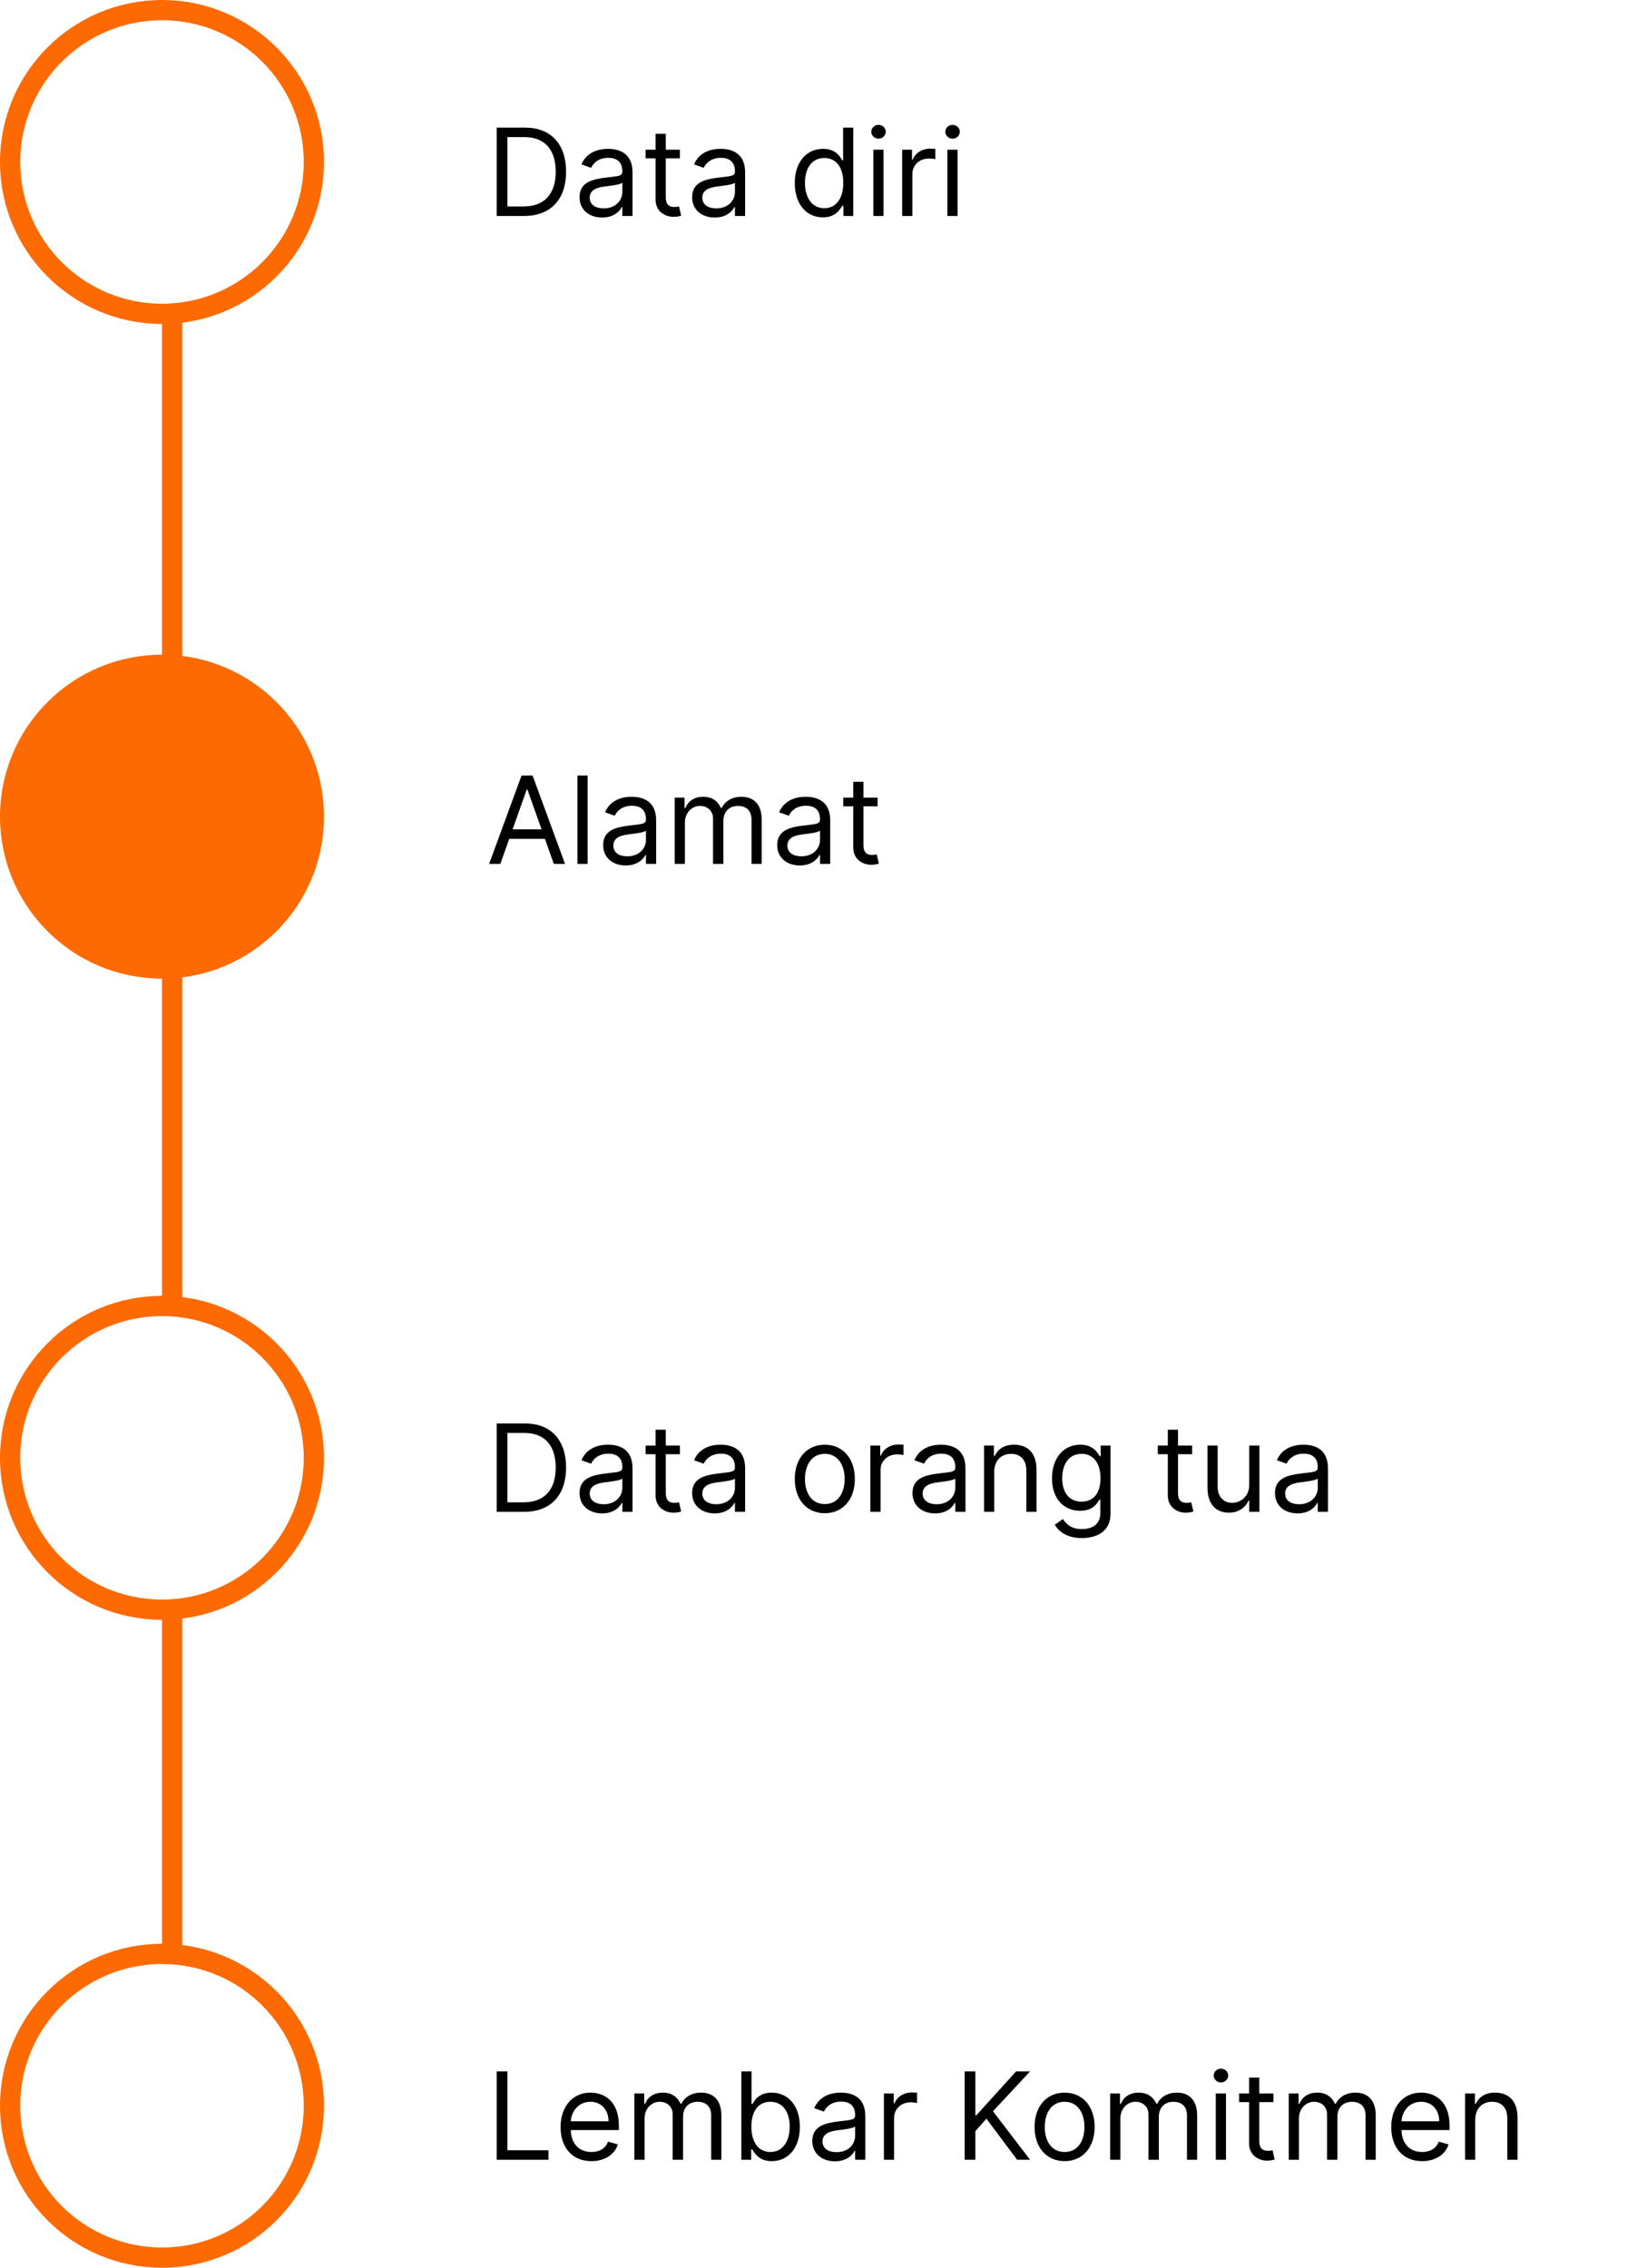 <svg width="244" height="336" viewBox="0 0 244 336" fill="none" xmlns="http://www.w3.org/2000/svg">

<path d="M77.625 32C81.614 32 83.864 29.52 83.864 25.429C83.864 21.364 81.614 18.909 77.804 18.909H73.585V32H77.625ZM75.171 30.594V20.315H77.702C80.77 20.315 82.329 22.259 82.329 25.429C82.329 28.625 80.77 30.594 77.523 30.594H75.171ZM89.207 32.23C90.921 32.23 91.815 31.31 92.122 30.671H92.199V32H93.707V25.531C93.707 22.412 91.329 22.054 90.077 22.054C88.594 22.054 86.906 22.565 86.139 24.355L87.571 24.866C87.903 24.151 88.69 23.384 90.128 23.384C91.515 23.384 92.199 24.119 92.199 25.378V25.429C92.199 26.158 91.457 26.094 89.668 26.324C87.846 26.56 85.858 26.963 85.858 29.213C85.858 31.131 87.341 32.23 89.207 32.23ZM89.438 30.875C88.236 30.875 87.367 30.338 87.367 29.29C87.367 28.139 88.415 27.781 89.591 27.628C90.23 27.551 91.943 27.372 92.199 27.065V28.446C92.199 29.673 91.227 30.875 89.438 30.875ZM100.731 22.182H98.634V19.829H97.126V22.182H95.643V23.46H97.126V29.597C97.126 31.31 98.506 32.128 99.785 32.128C100.347 32.128 100.705 32.026 100.91 31.949L100.603 30.594C100.475 30.619 100.27 30.671 99.938 30.671C99.273 30.671 98.634 30.466 98.634 29.188V23.46H100.731V22.182ZM105.889 32.23C107.602 32.23 108.497 31.31 108.804 30.671H108.881V32H110.389V25.531C110.389 22.412 108.011 22.054 106.758 22.054C105.275 22.054 103.588 22.565 102.821 24.355L104.253 24.866C104.585 24.151 105.371 23.384 106.809 23.384C108.197 23.384 108.881 24.119 108.881 25.378V25.429C108.881 26.158 108.139 26.094 106.349 26.324C104.528 26.56 102.54 26.963 102.54 29.213C102.54 31.131 104.023 32.23 105.889 32.23ZM106.119 30.875C104.917 30.875 104.048 30.338 104.048 29.29C104.048 28.139 105.096 27.781 106.273 27.628C106.912 27.551 108.625 27.372 108.881 27.065V28.446C108.881 29.673 107.909 30.875 106.119 30.875ZM121.912 32.205C123.804 32.205 124.444 31.028 124.776 30.491H124.955V32H126.412V18.909H124.904V23.741H124.776C124.444 23.23 123.855 22.054 121.938 22.054C119.458 22.054 117.745 24.023 117.745 27.116C117.745 30.236 119.458 32.205 121.912 32.205ZM122.117 30.849C120.225 30.849 119.253 29.188 119.253 27.091C119.253 25.02 120.199 23.409 122.117 23.409C123.958 23.409 124.929 24.892 124.929 27.091C124.929 29.315 123.932 30.849 122.117 30.849ZM129.385 32H130.893V22.182H129.385V32ZM130.152 20.546C130.74 20.546 131.225 20.085 131.225 19.523C131.225 18.96 130.74 18.5 130.152 18.5C129.564 18.5 129.078 18.96 129.078 19.523C129.078 20.085 129.564 20.546 130.152 20.546ZM133.656 32H135.165V25.787C135.165 24.457 136.213 23.486 137.645 23.486C138.047 23.486 138.463 23.562 138.565 23.588V22.054C138.393 22.041 137.996 22.028 137.773 22.028C136.596 22.028 135.574 22.693 135.216 23.665H135.113V22.182H133.656V32ZM140.353 32H141.862V22.182H140.353V32ZM141.12 20.546C141.708 20.546 142.194 20.085 142.194 19.523C142.194 18.96 141.708 18.5 141.12 18.5C140.532 18.5 140.047 18.96 140.047 19.523C140.047 20.085 140.532 20.546 141.12 20.546Z" fill="black"/>
<path d="M74.122 128L75.439 124.293H80.731L82.048 128H83.71L78.903 114.909H77.267L72.46 128H74.122ZM75.938 122.886L78.034 116.98H78.136L80.233 122.886H75.938ZM87.053 114.909H85.545V128H87.053V114.909ZM92.705 128.23C94.418 128.23 95.313 127.31 95.62 126.67H95.697V128H97.205V121.531C97.205 118.412 94.828 118.054 93.575 118.054C92.092 118.054 90.404 118.565 89.637 120.355L91.069 120.866C91.401 120.151 92.188 119.384 93.626 119.384C95.013 119.384 95.697 120.119 95.697 121.378V121.429C95.697 122.158 94.955 122.094 93.166 122.324C91.344 122.56 89.356 122.963 89.356 125.213C89.356 127.131 90.839 128.23 92.705 128.23ZM92.936 126.875C91.734 126.875 90.865 126.338 90.865 125.29C90.865 124.139 91.913 123.781 93.089 123.628C93.728 123.551 95.441 123.372 95.697 123.065V124.446C95.697 125.673 94.725 126.875 92.936 126.875ZM99.959 128H101.467V121.864C101.467 120.425 102.516 119.409 103.692 119.409C104.836 119.409 105.635 120.157 105.635 121.276V128H107.169V121.608C107.169 120.342 107.962 119.409 109.342 119.409C110.416 119.409 111.337 119.978 111.337 121.429V128H112.845V121.429C112.845 119.121 111.605 118.054 109.854 118.054C108.447 118.054 107.418 118.7 106.913 119.716H106.811C106.325 118.668 105.469 118.054 104.178 118.054C102.899 118.054 101.953 118.668 101.544 119.716H101.416V118.182H99.959V128ZM118.493 128.23C120.206 128.23 121.1 127.31 121.407 126.67H121.484V128H122.993V121.531C122.993 118.412 120.615 118.054 119.362 118.054C117.879 118.054 116.191 118.565 115.424 120.355L116.856 120.866C117.189 120.151 117.975 119.384 119.413 119.384C120.8 119.384 121.484 120.119 121.484 121.378V121.429C121.484 122.158 120.743 122.094 118.953 122.324C117.131 122.56 115.143 122.963 115.143 125.213C115.143 127.131 116.626 128.23 118.493 128.23ZM118.723 126.875C117.521 126.875 116.652 126.338 116.652 125.29C116.652 124.139 117.7 123.781 118.876 123.628C119.515 123.551 121.228 123.372 121.484 123.065V124.446C121.484 125.673 120.512 126.875 118.723 126.875ZM130.016 118.182H127.919V115.83H126.411V118.182H124.928V119.46H126.411V125.597C126.411 127.31 127.791 128.128 129.07 128.128C129.632 128.128 129.99 128.026 130.195 127.949L129.888 126.594C129.76 126.619 129.556 126.67 129.223 126.67C128.558 126.67 127.919 126.466 127.919 125.188V119.46H130.016V118.182Z" fill="black"/>
<circle cx="24" cy="24" r="22.5" stroke="#FD6A02" stroke-width="3"/>
<circle cx="24" cy="121" r="22.5" fill="#FD6A02" stroke="#FD6A02" stroke-width="3"/>
<path d="M77.625 224C81.614 224 83.864 221.52 83.864 217.429C83.864 213.364 81.614 210.909 77.804 210.909H73.585V224H77.625ZM75.171 222.594V212.315H77.702C80.77 212.315 82.329 214.259 82.329 217.429C82.329 220.625 80.77 222.594 77.523 222.594H75.171ZM89.207 224.23C90.921 224.23 91.815 223.31 92.122 222.67H92.199V224H93.707V217.531C93.707 214.412 91.329 214.054 90.077 214.054C88.594 214.054 86.906 214.565 86.139 216.355L87.571 216.866C87.903 216.151 88.69 215.384 90.128 215.384C91.515 215.384 92.199 216.119 92.199 217.378V217.429C92.199 218.158 91.457 218.094 89.668 218.324C87.846 218.56 85.858 218.963 85.858 221.213C85.858 223.131 87.341 224.23 89.207 224.23ZM89.438 222.875C88.236 222.875 87.367 222.338 87.367 221.29C87.367 220.139 88.415 219.781 89.591 219.628C90.23 219.551 91.943 219.372 92.199 219.065V220.446C92.199 221.673 91.227 222.875 89.438 222.875ZM100.731 214.182H98.634V211.83H97.126V214.182H95.643V215.46H97.126V221.597C97.126 223.31 98.506 224.128 99.785 224.128C100.347 224.128 100.705 224.026 100.91 223.949L100.603 222.594C100.475 222.619 100.27 222.67 99.938 222.67C99.273 222.67 98.634 222.466 98.634 221.188V215.46H100.731V214.182ZM105.889 224.23C107.602 224.23 108.497 223.31 108.804 222.67H108.881V224H110.389V217.531C110.389 214.412 108.011 214.054 106.758 214.054C105.275 214.054 103.588 214.565 102.821 216.355L104.253 216.866C104.585 216.151 105.371 215.384 106.809 215.384C108.197 215.384 108.881 216.119 108.881 217.378V217.429C108.881 218.158 108.139 218.094 106.349 218.324C104.528 218.56 102.54 218.963 102.54 221.213C102.54 223.131 104.023 224.23 105.889 224.23ZM106.119 222.875C104.917 222.875 104.048 222.338 104.048 221.29C104.048 220.139 105.096 219.781 106.273 219.628C106.912 219.551 108.625 219.372 108.881 219.065V220.446C108.881 221.673 107.909 222.875 106.119 222.875ZM122.194 224.205C124.853 224.205 126.642 222.185 126.642 219.142C126.642 216.074 124.853 214.054 122.194 214.054C119.534 214.054 117.745 216.074 117.745 219.142C117.745 222.185 119.534 224.205 122.194 224.205ZM122.194 222.849C120.174 222.849 119.253 221.111 119.253 219.142C119.253 217.173 120.174 215.409 122.194 215.409C124.213 215.409 125.134 217.173 125.134 219.142C125.134 221.111 124.213 222.849 122.194 222.849ZM128.945 224H130.454V217.787C130.454 216.457 131.502 215.486 132.934 215.486C133.336 215.486 133.752 215.562 133.854 215.588V214.054C133.682 214.041 133.285 214.028 133.062 214.028C131.885 214.028 130.863 214.693 130.505 215.665H130.403V214.182H128.945V224ZM138.532 224.23C140.245 224.23 141.14 223.31 141.446 222.67H141.523V224H143.032V217.531C143.032 214.412 140.654 214.054 139.401 214.054C137.918 214.054 136.23 214.565 135.463 216.355L136.895 216.866C137.228 216.151 138.014 215.384 139.452 215.384C140.839 215.384 141.523 216.119 141.523 217.378V217.429C141.523 218.158 140.782 218.094 138.992 218.324C137.17 218.56 135.182 218.963 135.182 221.213C135.182 223.131 136.665 224.23 138.532 224.23ZM138.762 222.875C137.56 222.875 136.691 222.338 136.691 221.29C136.691 220.139 137.739 219.781 138.915 219.628C139.554 219.551 141.267 219.372 141.523 219.065V220.446C141.523 221.673 140.551 222.875 138.762 222.875ZM147.294 218.094C147.294 216.381 148.355 215.409 149.799 215.409C151.199 215.409 152.049 216.323 152.049 217.864V224H153.558V217.761C153.558 215.256 152.222 214.054 150.234 214.054C148.751 214.054 147.83 214.719 147.37 215.716H147.242V214.182H145.785V224H147.294V218.094ZM160.277 227.886C162.63 227.886 164.522 226.812 164.522 224.281V214.182H163.064V215.741H162.911C162.578 215.23 161.965 214.054 160.047 214.054C157.567 214.054 155.854 216.023 155.854 219.04C155.854 222.108 157.644 223.847 160.022 223.847C161.939 223.847 162.553 222.722 162.885 222.185H163.013V224.179C163.013 225.815 161.863 226.557 160.277 226.557C158.494 226.557 157.868 225.617 157.465 225.074L156.263 225.918C156.877 226.947 158.085 227.886 160.277 227.886ZM160.226 222.491C158.334 222.491 157.363 221.06 157.363 219.014C157.363 217.02 158.309 215.409 160.226 215.409C162.067 215.409 163.039 216.892 163.039 219.014C163.039 221.188 162.042 222.491 160.226 222.491ZM176.615 214.182H174.519V211.83H173.01V214.182H171.527V215.46H173.01V221.597C173.01 223.31 174.391 224.128 175.669 224.128C176.232 224.128 176.59 224.026 176.794 223.949L176.488 222.594C176.36 222.619 176.155 222.67 175.823 222.67C175.158 222.67 174.519 222.466 174.519 221.188V215.46H176.615V214.182ZM185.072 219.986C185.072 221.827 183.666 222.67 182.541 222.67C181.288 222.67 180.393 221.75 180.393 220.318V214.182H178.885V220.42C178.885 222.926 180.214 224.128 182.055 224.128C183.538 224.128 184.51 223.335 184.97 222.338H185.072V224H186.581V214.182H185.072V219.986ZM192.233 224.23C193.946 224.23 194.841 223.31 195.148 222.67H195.224V224H196.733V217.531C196.733 214.412 194.355 214.054 193.102 214.054C191.619 214.054 189.932 214.565 189.165 216.355L190.596 216.866C190.929 216.151 191.715 215.384 193.153 215.384C194.54 215.384 195.224 216.119 195.224 217.378V217.429C195.224 218.158 194.483 218.094 192.693 218.324C190.871 218.56 188.883 218.963 188.883 221.213C188.883 223.131 190.366 224.23 192.233 224.23ZM192.463 222.875C191.261 222.875 190.392 222.338 190.392 221.29C190.392 220.139 191.44 219.781 192.616 219.628C193.256 219.551 194.969 219.372 195.224 219.065V220.446C195.224 221.673 194.253 222.875 192.463 222.875Z" fill="black"/>
<circle cx="24" cy="216" r="22.5" stroke="#FD6A02" stroke-width="3"/>
<path d="M73.585 320H81.256V318.594H75.171V306.909H73.585V320ZM87.622 320.205C89.617 320.205 91.074 319.207 91.534 317.724L90.077 317.315C89.693 318.338 88.805 318.849 87.622 318.849C85.852 318.849 84.631 317.705 84.56 315.602H91.688V314.963C91.688 311.307 89.514 310.054 87.469 310.054C84.81 310.054 83.046 312.151 83.046 315.168C83.046 318.185 84.784 320.205 87.622 320.205ZM84.56 314.298C84.663 312.771 85.743 311.409 87.469 311.409C89.105 311.409 90.153 312.636 90.153 314.298H84.56ZM93.982 320H95.491V313.864C95.491 312.425 96.539 311.409 97.715 311.409C98.859 311.409 99.658 312.157 99.658 313.276V320H101.192V313.608C101.192 312.342 101.985 311.409 103.366 311.409C104.44 311.409 105.36 311.978 105.36 313.429V320H106.869V313.429C106.869 311.121 105.629 310.054 103.877 310.054C102.471 310.054 101.442 310.7 100.937 311.716H100.835C100.349 310.668 99.492 310.054 98.201 310.054C96.923 310.054 95.977 310.668 95.567 311.716H95.44V310.182H93.982V320ZM109.831 320H111.289V318.491H111.468C111.8 319.028 112.439 320.205 114.331 320.205C116.786 320.205 118.499 318.236 118.499 315.116C118.499 312.023 116.786 310.054 114.306 310.054C112.388 310.054 111.8 311.23 111.468 311.741H111.34V306.909H109.831V320ZM111.314 315.091C111.314 312.892 112.286 311.409 114.127 311.409C116.044 311.409 116.99 313.02 116.99 315.091C116.99 317.188 116.019 318.849 114.127 318.849C112.311 318.849 111.314 317.315 111.314 315.091ZM123.696 320.23C125.409 320.23 126.304 319.31 126.61 318.67H126.687V320H128.196V313.531C128.196 310.412 125.818 310.054 124.565 310.054C123.082 310.054 121.395 310.565 120.627 312.355L122.059 312.866C122.392 312.151 123.178 311.384 124.616 311.384C126.003 311.384 126.687 312.119 126.687 313.378V313.429C126.687 314.158 125.946 314.094 124.156 314.324C122.334 314.56 120.346 314.963 120.346 317.213C120.346 319.131 121.829 320.23 123.696 320.23ZM123.926 318.875C122.724 318.875 121.855 318.338 121.855 317.29C121.855 316.139 122.903 315.781 124.079 315.628C124.718 315.551 126.431 315.372 126.687 315.065V316.446C126.687 317.673 125.716 318.875 123.926 318.875ZM130.949 320H132.458V313.787C132.458 312.457 133.506 311.486 134.938 311.486C135.34 311.486 135.756 311.562 135.858 311.588V310.054C135.686 310.041 135.289 310.028 135.066 310.028C133.889 310.028 132.867 310.693 132.509 311.665H132.406V310.182H130.949V320ZM142.913 320H144.499V315.756L146.135 313.915L150.686 320H152.604L147.107 312.815L152.604 306.909H150.533L144.652 313.403H144.499V306.909H142.913V320ZM157.719 320.205C160.378 320.205 162.168 318.185 162.168 315.142C162.168 312.074 160.378 310.054 157.719 310.054C155.06 310.054 153.27 312.074 153.27 315.142C153.27 318.185 155.06 320.205 157.719 320.205ZM157.719 318.849C155.699 318.849 154.779 317.111 154.779 315.142C154.779 313.173 155.699 311.409 157.719 311.409C159.739 311.409 160.659 313.173 160.659 315.142C160.659 317.111 159.739 318.849 157.719 318.849ZM164.471 320H165.979V313.864C165.979 312.425 167.027 311.409 168.203 311.409C169.348 311.409 170.147 312.157 170.147 313.276V320H171.681V313.608C171.681 312.342 172.473 311.409 173.854 311.409C174.928 311.409 175.848 311.978 175.848 313.429V320H177.357V313.429C177.357 311.121 176.117 310.054 174.365 310.054C172.959 310.054 171.93 310.7 171.425 311.716H171.323C170.837 310.668 169.98 310.054 168.689 310.054C167.411 310.054 166.465 310.668 166.056 311.716H165.928V310.182H164.471V320ZM180.115 320H181.624V310.182H180.115V320ZM180.882 308.545C181.47 308.545 181.956 308.085 181.956 307.523C181.956 306.96 181.47 306.5 180.882 306.5C180.294 306.5 179.808 306.96 179.808 307.523C179.808 308.085 180.294 308.545 180.882 308.545ZM188.656 310.182H186.56V307.83H185.051V310.182H183.568V311.46H185.051V317.597C185.051 319.31 186.432 320.128 187.71 320.128C188.273 320.128 188.631 320.026 188.835 319.949L188.529 318.594C188.401 318.619 188.196 318.67 187.864 318.67C187.199 318.67 186.56 318.466 186.56 317.188V311.46H188.656V310.182ZM190.926 320H192.434V313.864C192.434 312.425 193.482 311.409 194.659 311.409C195.803 311.409 196.602 312.157 196.602 313.276V320H198.136V313.608C198.136 312.342 198.928 311.409 200.309 311.409C201.383 311.409 202.303 311.978 202.303 313.429V320H203.812V313.429C203.812 311.121 202.572 310.054 200.82 310.054C199.414 310.054 198.385 310.7 197.88 311.716H197.778C197.292 310.668 196.436 310.054 195.144 310.054C193.866 310.054 192.92 310.668 192.511 311.716H192.383V310.182H190.926V320ZM210.687 320.205C212.681 320.205 214.138 319.207 214.599 317.724L213.141 317.315C212.758 318.338 211.869 318.849 210.687 318.849C208.916 318.849 207.695 317.705 207.625 315.602H214.752V314.963C214.752 311.307 212.579 310.054 210.533 310.054C207.874 310.054 206.11 312.151 206.11 315.168C206.11 318.185 207.849 320.205 210.687 320.205ZM207.625 314.298C207.727 312.771 208.807 311.409 210.533 311.409C212.17 311.409 213.218 312.636 213.218 314.298H207.625ZM218.555 314.094C218.555 312.381 219.616 311.409 221.061 311.409C222.461 311.409 223.311 312.323 223.311 313.864V320H224.819V313.761C224.819 311.256 223.483 310.054 221.496 310.054C220.013 310.054 219.092 310.719 218.632 311.716H218.504V310.182H217.047V320H218.555V314.094Z" fill="black"/>
<circle cx="24" cy="312" r="22.5" stroke="#FD6A02" stroke-width="3"/>
<line x1="25.5" y1="45" x2="25.5" y2="98" stroke="#FD6A02" stroke-width="3"/>
<line x1="25.5" y1="142" x2="25.5" y2="195" stroke="#FD6A02" stroke-width="3"/>
<line x1="25.5" y1="238" x2="25.5" y2="291" stroke="#FD6A02" stroke-width="3"/>
</svg>

